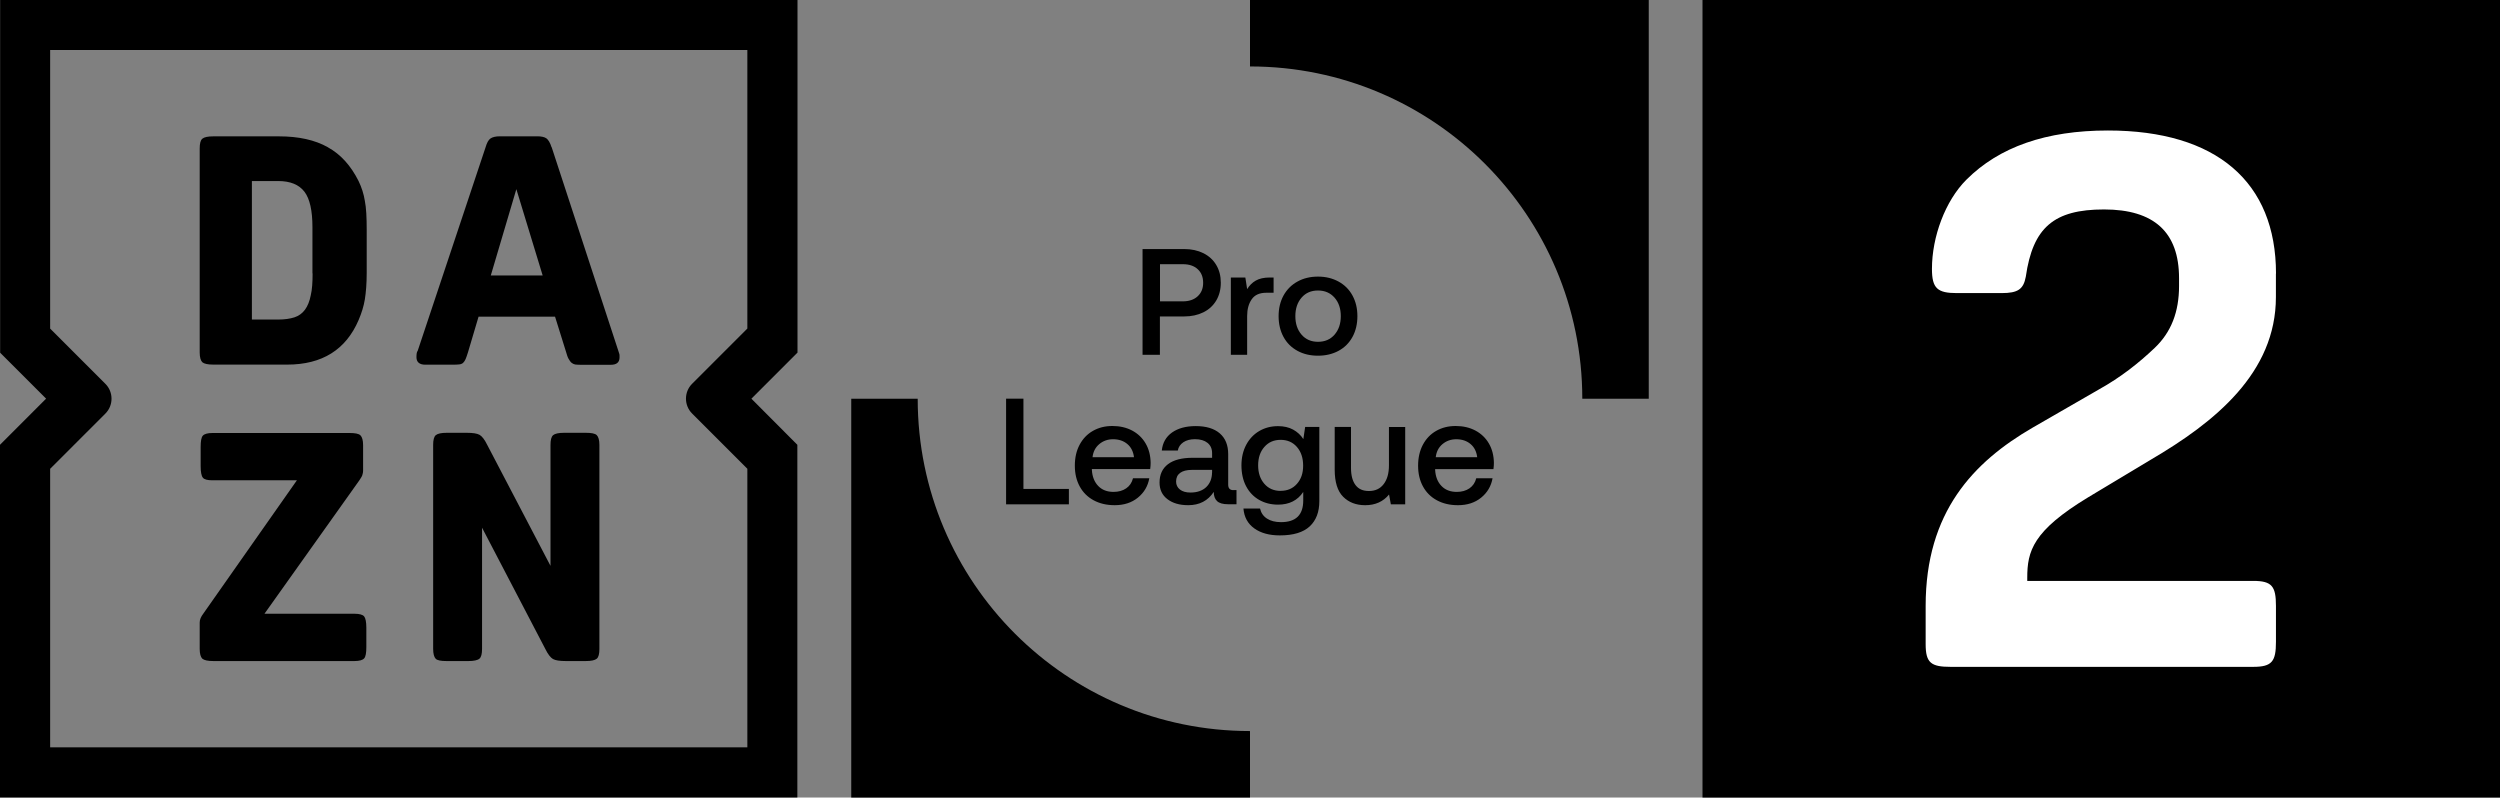 <svg data-name="Livello 1" version="1.1" viewBox="0 0 800 255.2" xmlns="http://www.w3.org/2000/svg">
 <rect x="0" y="0" width="800" height="255.2" fill="#808080" stroke="none"/>
 <defs>
  <style>
   .cls-1 {fill-rule: evenodd;}
   .cls-1, .cls-2, .cls-3 {stroke-width: 0px;}
   .cls-3 {fill: #fff;}
  </style>
 </defs>
 <g transform="scale(1.6)">
  <path class="cls-2" d="m287.15 91.44c0.12-1.09 0.57-1.96 1.34-2.61s1.7-0.98 2.76-0.98c1.15 0 2.1 0.32 2.85 0.95 0.76 0.63 1.2 1.52 1.34 2.64h-8.31zm-3.53 1.72c0 1.57 0.33 2.95 0.98 4.14s1.58 2.11 2.78 2.76 2.6 0.98 4.21 0.98c1.85 0 3.4-0.5 4.64-1.51s2-2.3 2.28-3.87h-3.26c-0.22 0.87-0.68 1.54-1.36 2.01-0.69 0.47-1.53 0.71-2.54 0.71-1.27 0-2.29-0.39-3.05-1.18-0.77-0.79-1.19-1.85-1.27-3.2v-0.18h11.66c0.06-0.42 0.09-0.84 0.09-1.24-0.02-1.49-0.36-2.79-1.01-3.9s-1.55-1.96-2.69-2.57c-1.14-0.6-2.45-0.91-3.94-0.91s-2.77 0.33-3.91 0.98-2.02 1.58-2.66 2.78c-0.63 1.2-0.95 2.59-0.95 4.18m-5.83-7.74v7.67c0 1.59-0.35 2.84-1.06 3.76-0.7 0.92-1.68 1.37-2.93 1.37s-2.08-0.39-2.69-1.18c-0.6-0.79-0.91-1.93-0.91-3.44v-8.19h-3.26v8.52c0 2.5 0.56 4.31 1.69 5.44s2.6 1.69 4.41 1.69c2.01 0 3.6-0.71 4.77-2.14l0.36 1.96h2.87v-15.46h-3.26zm-21.66 12.78c-1.35 0-2.44-0.47-3.26-1.42-0.83-0.95-1.24-2.18-1.24-3.69s0.41-2.74 1.24-3.68c0.83-0.95 1.91-1.42 3.26-1.42s2.44 0.48 3.26 1.43c0.83 0.96 1.24 2.2 1.24 3.73s-0.41 2.7-1.24 3.64-1.91 1.4-3.26 1.4m4.9-12.77-0.36 2.42c-0.52-0.81-1.21-1.44-2.05-1.9-0.85-0.46-1.85-0.69-3.02-0.69-1.39 0-2.64 0.33-3.75 0.98s-1.98 1.58-2.61 2.76c-0.63 1.19-0.95 2.56-0.95 4.11s0.31 3.01 0.94 4.18c0.62 1.18 1.49 2.08 2.6 2.72 1.11 0.63 2.37 0.95 3.78 0.95 2.24 0 3.92-0.85 5.04-2.54v1.72c0 2.88-1.48 4.32-4.44 4.32-1.15 0-2.08-0.24-2.81-0.71s-1.19-1.14-1.39-2.01h-3.32c0.14 1.71 0.87 3.04 2.17 3.97 1.31 0.94 3.01 1.4 5.1 1.4 2.7 0 4.69-0.6 5.98-1.8s1.93-2.88 1.93-5.06v-14.83h-2.84zm-18.62 9.12c-0.02 1.21-0.41 2.17-1.16 2.9-0.76 0.72-1.81 1.09-3.16 1.09-0.89 0-1.59-0.2-2.1-0.6s-0.77-0.94-0.77-1.6c0-0.76 0.27-1.34 0.82-1.74 0.54-0.39 1.32-0.59 2.33-0.59h4.05v0.54zm4.26 3.51c-0.68 0-1.03-0.36-1.03-1.09v-6.1c0-1.81-0.56-3.2-1.69-4.17s-2.73-1.45-4.8-1.45c-1.95 0-3.53 0.43-4.74 1.28-1.21 0.86-1.89 2.06-2.05 3.61h3.2c0.12-0.68 0.49-1.23 1.1-1.65 0.61-0.41 1.39-0.62 2.34-0.62 1.07 0 1.9 0.25 2.51 0.74 0.6 0.49 0.91 1.17 0.91 2.04v0.94h-3.9c-2.15 0-3.8 0.43-4.92 1.28-1.13 0.86-1.69 2.08-1.69 3.67 0 1.41 0.52 2.52 1.57 3.32 1.05 0.81 2.44 1.21 4.17 1.21 2.24 0 3.94-0.89 5.1-2.66 0 0.81 0.22 1.42 0.66 1.84s1.17 0.63 2.17 0.63h1.72v-2.84h-0.63zm-28.16-6.59c0.12-1.09 0.57-1.96 1.34-2.61s1.7-0.98 2.76-0.98c1.15 0 2.1 0.32 2.85 0.95 0.76 0.63 1.2 1.52 1.34 2.64h-8.31zm-3.54 1.72c0 1.57 0.33 2.95 0.98 4.14s1.58 2.11 2.78 2.76 2.6 0.98 4.21 0.98c1.85 0 3.4-0.5 4.64-1.51s2-2.3 2.28-3.87h-3.26c-0.22 0.87-0.67 1.54-1.36 2.01-0.68 0.47-1.53 0.71-2.54 0.71-1.27 0-2.29-0.39-3.05-1.18s-1.19-1.85-1.27-3.2v-0.18h11.66c0.06-0.42 0.09-0.84 0.09-1.24-0.02-1.49-0.36-2.79-1.01-3.9s-1.55-1.96-2.69-2.57c-1.14-0.6-2.45-0.91-3.94-0.91s-2.77 0.33-3.91 0.98-2.02 1.58-2.66 2.78-0.95 2.59-0.95 4.18m-1.19 7.73v-3.08h-9.09v-18.06h-3.47v21.14z"/>
  <path class="cls-2" d="m263.6 68.36c-1.37 0-2.47-0.48-3.29-1.43-0.83-0.96-1.24-2.19-1.24-3.7s0.41-2.74 1.24-3.7 1.92-1.43 3.29-1.43 2.47 0.48 3.31 1.43c0.84 0.96 1.25 2.19 1.25 3.7s-0.42 2.74-1.25 3.7c-0.84 0.96-1.94 1.43-3.31 1.43m0 2.78c1.55 0 2.92-0.33 4.12-0.98s2.12-1.58 2.78-2.78c0.65-1.2 0.98-2.58 0.98-4.15s-0.33-2.92-0.98-4.12-1.58-2.13-2.78-2.79-2.57-1-4.12-1-2.92 0.33-4.12 1c-1.2 0.66-2.12 1.6-2.78 2.79-0.65 1.2-0.98 2.57-0.98 4.12s0.33 2.95 0.98 4.15 1.58 2.12 2.78 2.78 2.57 0.98 4.12 0.98m-9.61-15.64c-1.19 0-2.13 0.21-2.84 0.62s-1.28 0.98-1.72 1.71l-0.36-2.33h-2.9v15.46h3.26v-7.76c0-1.35 0.3-2.46 0.91-3.34 0.6-0.88 1.58-1.31 2.93-1.31h1.45v-3.05zm-22-2.66h4.59c1.25 0 2.24 0.33 2.96 1 0.73 0.66 1.09 1.57 1.09 2.72s-0.37 2.03-1.1 2.7c-0.74 0.68-1.73 1.01-2.97 1.01h-4.56v-7.43zm-3.48-3.02v21.14h3.47v-7.67h4.86c1.45 0 2.73-0.28 3.84-0.83s1.96-1.34 2.57-2.36c0.6-1.02 0.91-2.2 0.91-3.55s-0.3-2.53-0.91-3.55c-0.6-1.02-1.46-1.8-2.57-2.36-1.11-0.55-2.39-0.83-3.84-0.83h-8.34z"/>
  <path class="cls-2" d="m250 0v13.29c36.7 0 66.46 29.76 66.46 66.46h13.29v-79.75zm0 146.21v13.29h-79.75v-79.75h13.29c0 36.7 29.76 66.46 66.46 66.46"/>
 </g>
 <path class="cls-2" d="m544.8 0h255.2v255.2h-255.2z" stroke-width="0px"/>
 <g transform="scale(1.6)">
  <path class="cls-1" d="m98.16 55.09 5.11-17.26 5.26 17.26zm12.15-25.64c-0.28-0.9-0.65-1.5-1.03-1.78-0.4-0.28-1.03-0.41-1.84-0.41h-7.45c-0.87 0-1.5 0.16-1.9 0.44s-0.72 0.87-0.97 1.74l-13.58 40.72c-0.19 0.22-0.25 0.65-0.25 1.28 0 0.97 0.59 1.5 1.78 1.5h5.55c0.5 0 0.93-0.03 1.25-0.06 0.31-0.03 0.59-0.16 0.75-0.31 0.19-0.19 0.37-0.44 0.5-0.75 0.16-0.31 0.28-0.81 0.47-1.34l2.12-7.14h15.3l2.18 6.98c0.19 0.62 0.31 1.06 0.5 1.4 0.19 0.31 0.37 0.62 0.59 0.81s0.47 0.31 0.75 0.37c0.28 0.03 0.69 0.06 1.15 0.06h5.95c1.18 0 1.78-0.47 1.78-1.5 0-0.28 0-0.5-0.03-0.62-0.03-0.09-0.09-0.31-0.22-0.69l-13.33-40.72zm2.53 57.11c-1.12 0-1.84 0.16-2.21 0.47s-0.53 0.97-0.53 1.96v24.18l-12.68-24.24c-0.5-1.03-1.03-1.68-1.5-1.96-0.5-0.28-1.34-0.41-2.59-0.41h-3.96c-1.12 0-1.84 0.16-2.21 0.47s-0.53 0.97-0.53 1.96v40.79c0 0.97 0.19 1.62 0.5 1.96s1.06 0.47 2.18 0.47h4.36c1.09 0 1.84-0.16 2.21-0.47s0.53-0.97 0.53-1.96v-24.24l12.68 24.3c0.5 1.03 1.03 1.68 1.5 1.96 0.5 0.28 1.34 0.41 2.59 0.41h3.96c1.12 0 1.84-0.16 2.21-0.47s0.53-0.97 0.53-1.96v-40.79c0-0.97-0.19-1.62-0.53-1.96s-1.09-0.47-2.21-0.47zm36.63 7.2v55.71h-139.44v-55.71l11.06-11.06c1.62-1.62 1.62-4.3 0-5.92l-11.06-11.06v-55.72h139.44v55.71l-11.06 11.06c-1.62 1.62-1.62 4.3 0 5.92l11.06 11.06zm10-93.76h-159.44v70.54l9.19 9.19-9.22 9.23v70.54h159.47v-70.54l-9.19-9.22 9.22-9.22v-70.52zm-106.57 122.74 18.97-26.67c0.28-0.44 0.5-0.75 0.59-1.03 0.06-0.25 0.16-0.53 0.16-0.9v-5.11c0-0.97-0.19-1.62-0.53-1.96s-1.09-0.47-2.21-0.47h-27.38c-0.97 0-1.62 0.19-1.93 0.53s-0.44 1.12-0.44 2.27v3.86c0 1.15 0.16 1.93 0.44 2.27 0.28 0.37 0.93 0.53 1.93 0.53h16.88l-18.72 26.67c-0.47 0.62-0.72 1.18-0.72 1.78v5.27c0 0.97 0.19 1.62 0.53 1.96 0.37 0.31 1.09 0.47 2.21 0.47h28.22c0.97 0 1.62-0.19 1.93-0.53s0.44-1.12 0.44-2.27v-3.86c0-1.15-0.16-1.93-0.44-2.27s-0.93-0.53-1.93-0.53h-18.01 0.01zm9.62-68.06c0 1.74-0.09 3.24-0.37 4.39-0.22 1.15-0.62 2.15-1.15 2.87s-1.25 1.25-2.12 1.53-1.96 0.44-3.24 0.44h-5.26v-27.7h5.26c2.43 0 4.17 0.72 5.26 2.15 1.06 1.4 1.59 3.77 1.59 7.07v9.25h0.03zm3.06-25.23c-2.59-1.46-5.86-2.18-9.78-2.18h-13.12c-1.12 0-1.84 0.16-2.21 0.47s-0.53 0.97-0.53 1.96v40.79c0 0.97 0.19 1.62 0.53 1.96 0.37 0.31 1.09 0.47 2.21 0.47h14.77c6.98 0 11.74-2.99 14.27-8.91 0.59-1.37 1.03-2.77 1.25-4.14s0.37-3.15 0.37-5.27v-8.66c0-2.43-0.09-4.36-0.37-5.76-0.22-1.4-0.65-2.71-1.25-3.96-1.53-3.05-3.55-5.33-6.14-6.76z"/>
 </g>
 <path class="cls-3" d="m728.29 87.552v7.504c0 24.272-19.52 40.032-40.032 52.048l-20.016 12.016c-17.776 10.768-19.52 17.264-19.52 25.776v0.992h72.32c6 0 7.264 1.744 7.264 8v11.504c0 6.256-1.248 8-7.264 8h-96.832c-6.256 0-8-1.248-8-7.264v-12.256c0-30.032 15.264-46.032 34.288-57.056l21.264-12.256c6.752-3.76 12.512-8.256 17.776-13.264 5.248-5.008 7.76-11.504 7.76-19.76v-2.496c0-14.752-8-22.016-24.016-22.016s-22.768 5.76-25.024 21.52c-0.752 4.016-2.496 5.248-7.76 5.248h-14.272c-6.256 0-8-1.504-8-7.76 0-10.256 4.256-21.76 11.008-28.512 10.512-10.512 25.52-15.76 45.296-15.76 34.784 0 53.792 16.512 53.792 45.792z" data-name=" 2"/>
</svg>
